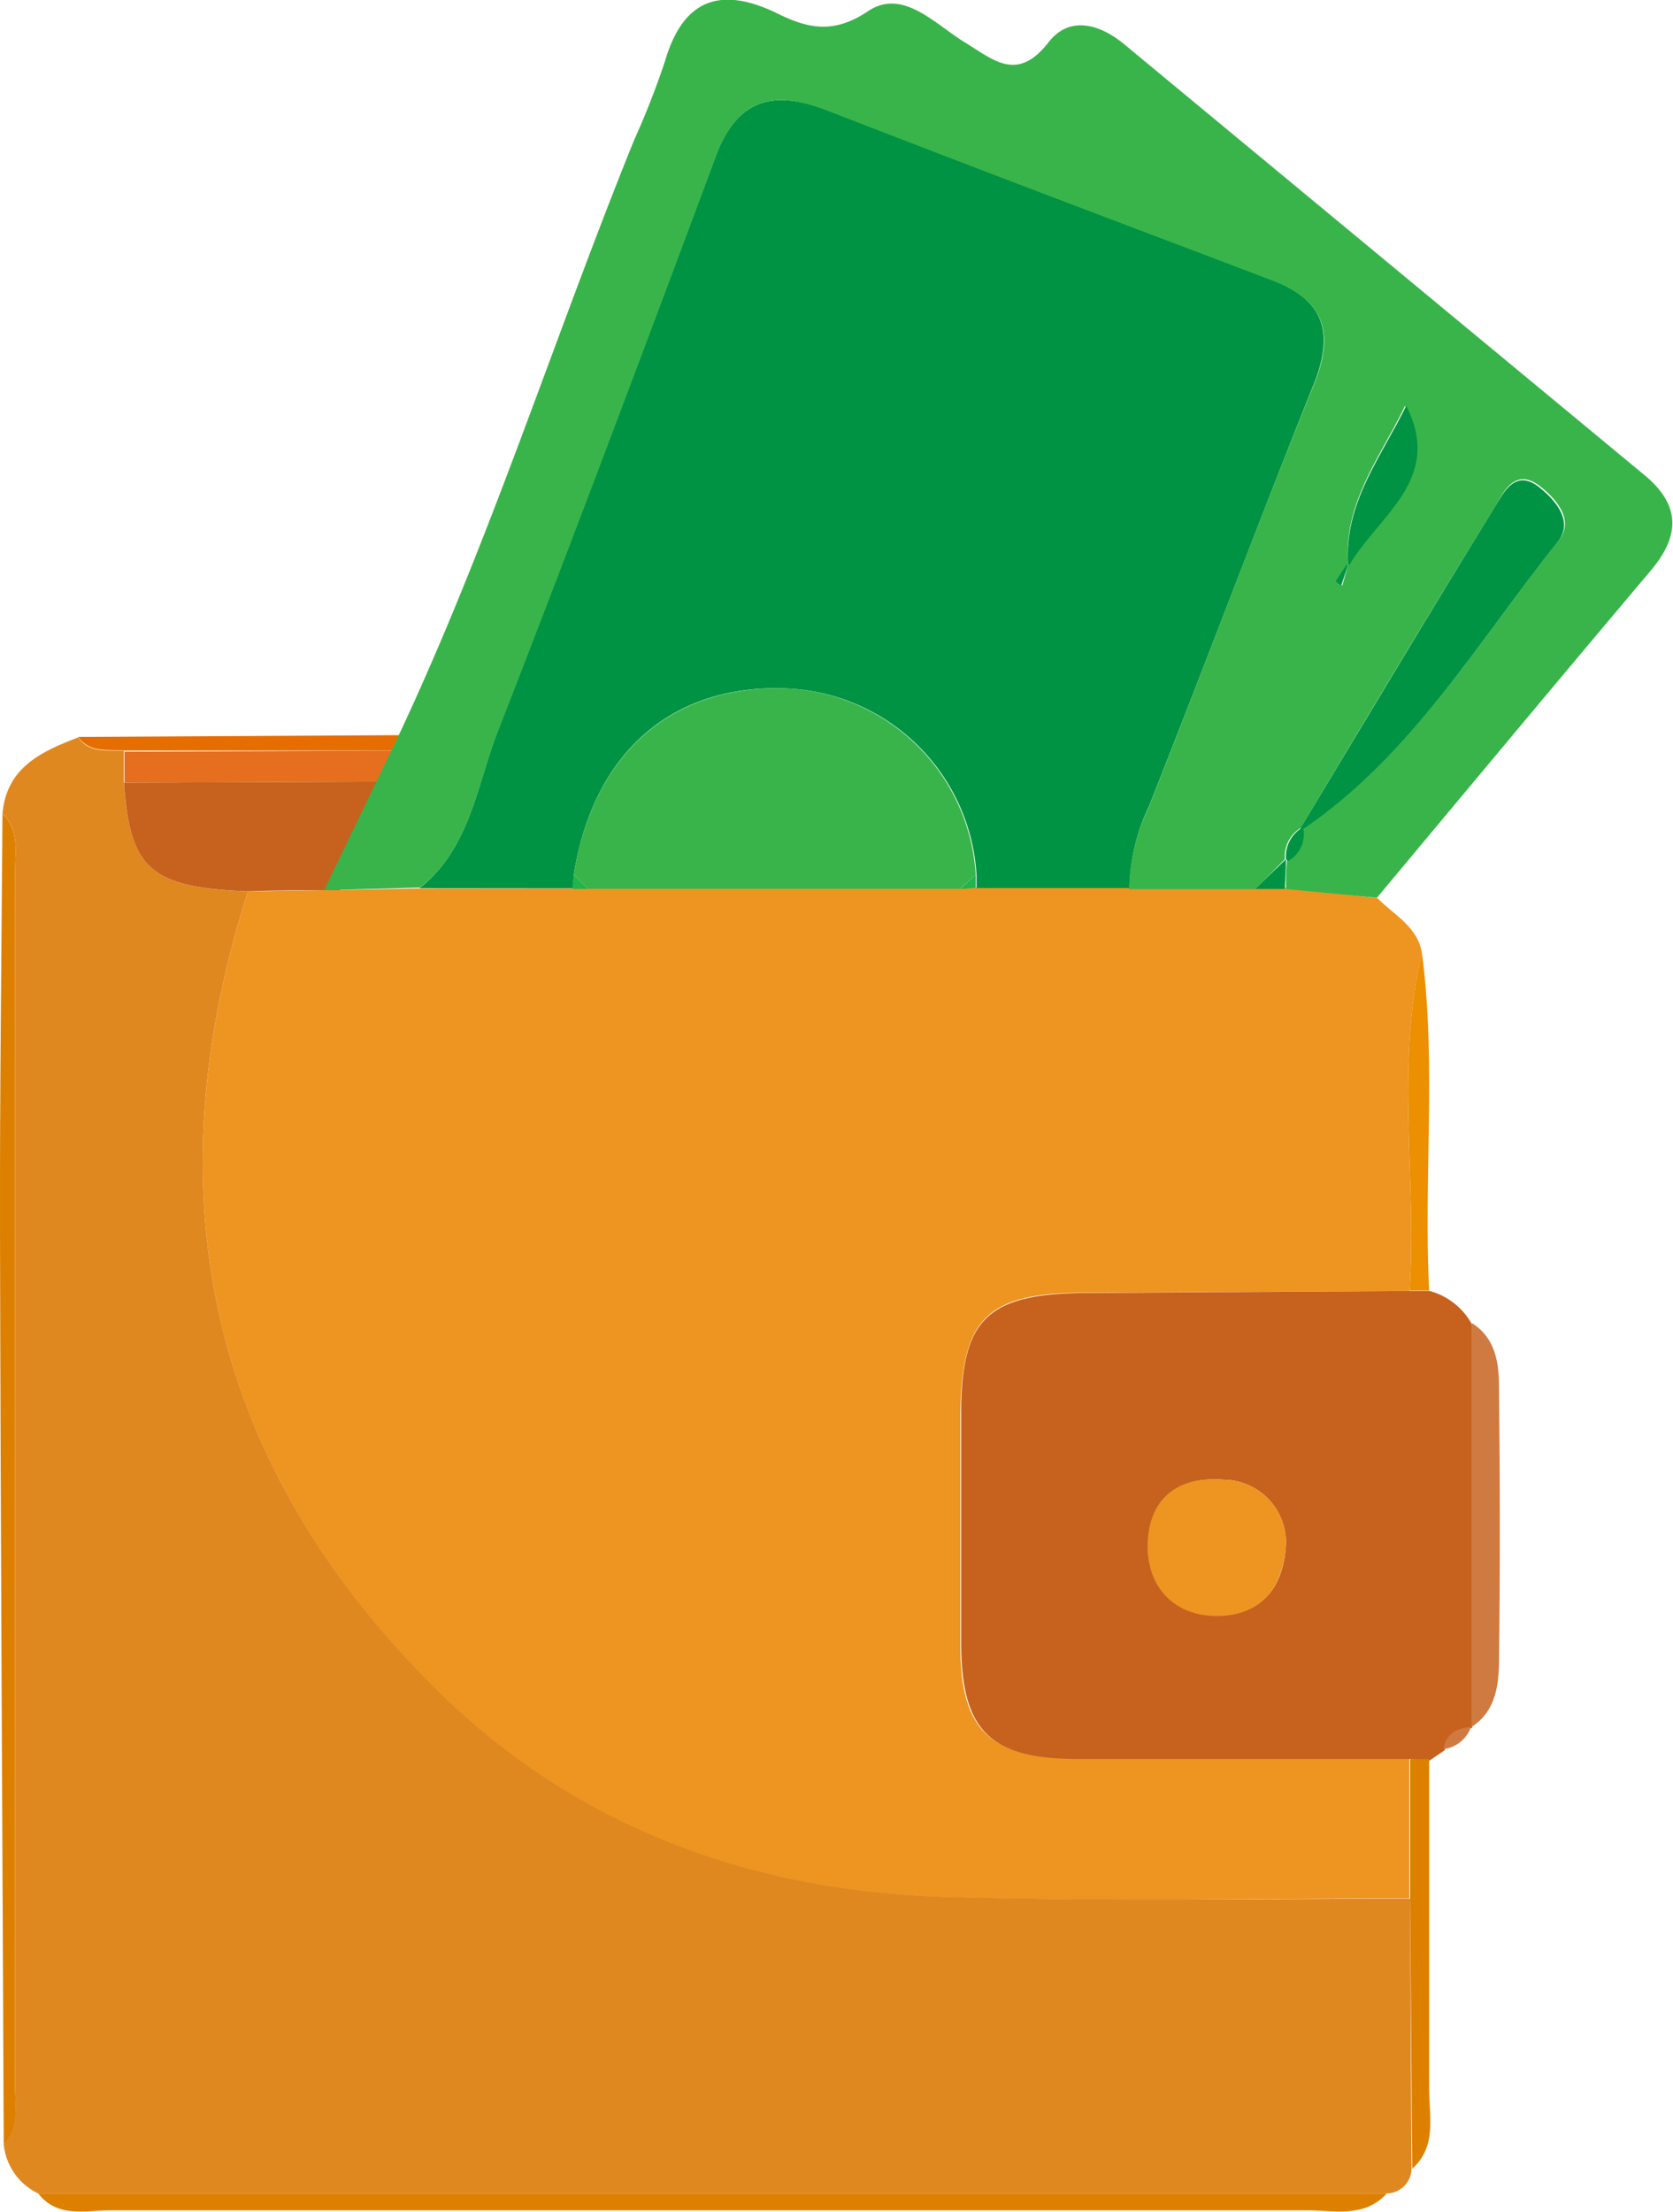 <svg id="Layer_1" data-name="Layer 1" xmlns="http://www.w3.org/2000/svg" viewBox="0 0 107.85 142.56"><defs><style>.cls-1{fill:#ed9520;}.cls-2{fill:#e08820;}.cls-3{fill:#c6621e;}.cls-4{fill:#dd8000;}.cls-5{fill:#cf7a41;}.cls-6{fill:#ec8f00;}.cls-7{fill:#e66e01;}.cls-8{fill:#019344;}.cls-9{fill:#39b44a;}.cls-10{fill:#21b54d;}.cls-11{fill:#e56f1f;}</style></defs><title>wallet</title><path class="cls-1" d="M93.9,60.51c1.06,1.1,2.61,1.83,2.87,3.58-1.74,7.19-.32,14.5-.8,21.74l-20.88.11c-6.38,0-8,1.64-8.08,7.8,0,5,0,10,0,14.93,0,5.5,1.88,7.28,7.56,7.31,7.12,0,14.25,0,21.38,0,0,3,0,6,0,9-10,0-20,.22-29.92-.07-12.7-.37-24.11-4.62-33.13-13.68C18.5,96.73,14.87,79.47,21.09,60.07L26,60l6.1-.11H42l1,0H67l1-.06h9.86l8.14,0,1.92,0Z" transform="translate(-5.1 -2.62)"/><path class="cls-2" d="M21.09,60.07c-6.22,19.4-2.59,36.66,11.83,51.14,9,9.06,20.43,13.31,33.13,13.68C76,125.18,86,125,96,125l.09,17.49A1.62,1.62,0,0,1,94.5,144H7.56a3.93,3.93,0,0,1-2.22-3.17c1-1.11.73-2.5.73-3.8q0-39.1,0-78.21c0-1.3.3-2.69-.81-3.76.27-3,2.53-4,4.88-4.91.75,1.06,1.9.79,2.94.87,0,.68,0,1.36,0,2C13.47,58.65,14.83,59.84,21.09,60.07Z" transform="translate(-5.1 -2.62)"/><path class="cls-3" d="M96,116c-7.13,0-14.26,0-21.38,0-5.68,0-7.51-1.81-7.56-7.31,0-5,0-10,0-14.93,0-6.16,1.7-7.76,8.08-7.8L96,85.83l1.26,0A4.44,4.44,0,0,1,100,88l0,26,0,0c-.9.09-1.64.39-1.76,1.43l-1,.68ZM88,102A4.05,4.05,0,0,0,84,98c-2.7-.23-4.63,1-4.84,3.72s1.43,4.94,4.26,5C85.77,106.8,87.88,105.59,88,102Z" transform="translate(-5.1 -2.62)"/><path class="cls-4" d="M5.26,55.07c1.11,1.07.81,2.46.81,3.76q0,39.11,0,78.21c0,1.3.31,2.69-.73,3.8-.08-19.62-.2-39.23-.24-58.84C5.08,73,5.2,64.05,5.26,55.07Z" transform="translate(-5.1 -2.62)"/><path class="cls-4" d="M7.56,144H94.5c-1.45,1.6-3.39,1.09-5.14,1.09q-38.59,0-77.17,0C10.59,145.09,8.81,145.6,7.56,144Z" transform="translate(-5.1 -2.62)"/><path class="cls-5" d="M100,113.91l0-26c1.44.91,1.71,2.43,1.73,3.88.07,6.07.08,12.15,0,18.23C101.68,111.49,101.4,113,100,113.91Z" transform="translate(-5.1 -2.62)"/><path class="cls-4" d="M96,116l1.23,0c0,7.1,0,14.2,0,21.29,0,1.75.51,3.68-1.09,5.12L96,125C96,122,96,119,96,116Z" transform="translate(-5.1 -2.62)"/><path class="cls-6" d="M97.23,85.81l-1.26,0c.48-7.24-.94-14.55.8-21.74C97.71,71.31,96.86,78.57,97.23,85.81Z" transform="translate(-5.1 -2.62)"/><path class="cls-7" d="M32,50c-.25.33-.75.67-1,1-5.66,0-12.27,0-17.92,0-1-.09-2.19.18-2.94-.88Z" transform="translate(-5.1 -2.62)"/><path class="cls-5" d="M98.17,115.36c.12-1,.86-1.34,1.76-1.43A2.17,2.17,0,0,1,98.17,115.36Z" transform="translate(-5.1 -2.62)"/><path class="cls-8" d="M32.14,59.87c3.24-2.56,3.68-6.55,5-10,4.8-12.36,9.47-24.77,14.1-37.19,1.36-3.63,3.67-4.29,7.07-3,9.59,3.7,19.2,7.32,28.81,11,3.3,1.25,4,3.33,2.7,6.64C86.2,36.34,82.78,45.5,79.17,54.59a12.79,12.79,0,0,0-1.26,5.27H68.05c0-.28,0-.57,0-.85A12.79,12.79,0,0,0,55.87,47c-7.41-.33-12.53,4.12-13.78,12,0,.29-.06.59-.07.88Z" transform="translate(-5.1 -2.62)"/><path class="cls-9" d="M42.09,59c1.25-7.85,6.37-12.3,13.78-12A12.79,12.79,0,0,1,68,59l-1,.91H43Z" transform="translate(-5.1 -2.62)"/><path class="cls-3" d="M30,53c-.55,2.49-2,4-3,7-1.65,0-4.26,0-5.91.07-6.26-.23-7.62-1.42-8-7Z" transform="translate(-5.1 -2.62)"/><path class="cls-8" d="M88,58.05c0,.62-.05,1.24-.07,1.87l-1.92,0L88,58Z" transform="translate(-5.1 -2.62)"/><path class="cls-10" d="M42.09,59l.92.92-1,0C42,59.59,42.06,59.29,42.09,59Z" transform="translate(-5.1 -2.62)"/><path class="cls-10" d="M67,59.92,68,59c0,.28,0,.57,0,.85Z" transform="translate(-5.1 -2.62)"/><path class="cls-11" d="M31,53l-17.88.07c0-.68,0-1.36,0-2L31,51C30.6,51.65,31.4,52.35,31,53Z" transform="translate(-5.1 -2.62)"/><path class="cls-9" d="M30.81,50c5.86-12.46,10-25.59,15.16-38.33a53.65,53.65,0,0,0,2-5.11c1.17-4,3.58-4.84,7.19-3.1,2,1,3.67,1.38,5.9-.12s4.31.83,6.22,2,3.4,2.59,5.42,0c1.31-1.7,3.25-1.21,4.87.13Q94.28,19.31,111,33.15c2.48,2,2.45,4,.44,6.34-5.91,7-11.73,14-17.58,21L88,59.92c0-.63,0-1.25.07-1.87a2,2,0,0,0,1-2c7.09-4.78,11.33-12.1,16.5-18.58,1-1.23,0-2.54-1.08-3.42-1.67-1.39-2.45.23-3,1.22C97.21,42.16,93.09,49.07,88.93,56a2.15,2.15,0,0,0-1,2l-1.9,1.93-8.14,0a12.79,12.79,0,0,1,1.26-5.27c3.61-9.09,7-18.25,10.68-27.32,1.33-3.31.6-5.39-2.7-6.64-9.61-3.64-19.22-7.26-28.81-11-3.4-1.32-5.71-.66-7.07,3C46.64,25.06,42,37.47,37.17,49.83c-1.35,3.49-1.79,7.48-5,10L26,60M92,39.07c1.86-3.21,6.11-5.54,3.68-10.3C94.11,32.06,91.7,35,92,39c-.25.36-.5.72-.72,1.09a3.79,3.79,0,0,0,.35.27Z" transform="translate(-5.1 -2.62)"/><path class="cls-8" d="M88.93,56c4.16-6.9,8.28-13.81,12.51-20.66.6-1,1.38-2.61,3-1.22,1.07.88,2.07,2.19,1.08,3.42-5.17,6.48-9.41,13.8-16.5,18.58Z" transform="translate(-5.1 -2.62)"/><path class="cls-8" d="M92,39c-.25-4,2.16-6.94,3.75-10.23,2.43,4.76-1.82,7.09-3.68,10.3Z" transform="translate(-5.1 -2.62)"/><path class="cls-8" d="M92,39.07l-.44,1.29a3.79,3.79,0,0,1-.35-.27c.22-.37.47-.73.72-1.09Z" transform="translate(-5.1 -2.62)"/><path class="cls-8" d="M88,58a2.15,2.15,0,0,1,1-2l.14.12a2,2,0,0,1-1,2Z" transform="translate(-5.1 -2.62)"/><path class="cls-1" d="M88,102c-.16,3.64-2.27,4.85-4.64,4.78-2.83-.08-4.49-2.19-4.26-5S81.28,97.76,84,98A4.05,4.05,0,0,1,88,102Z" transform="translate(-5.1 -2.62)"/></svg>